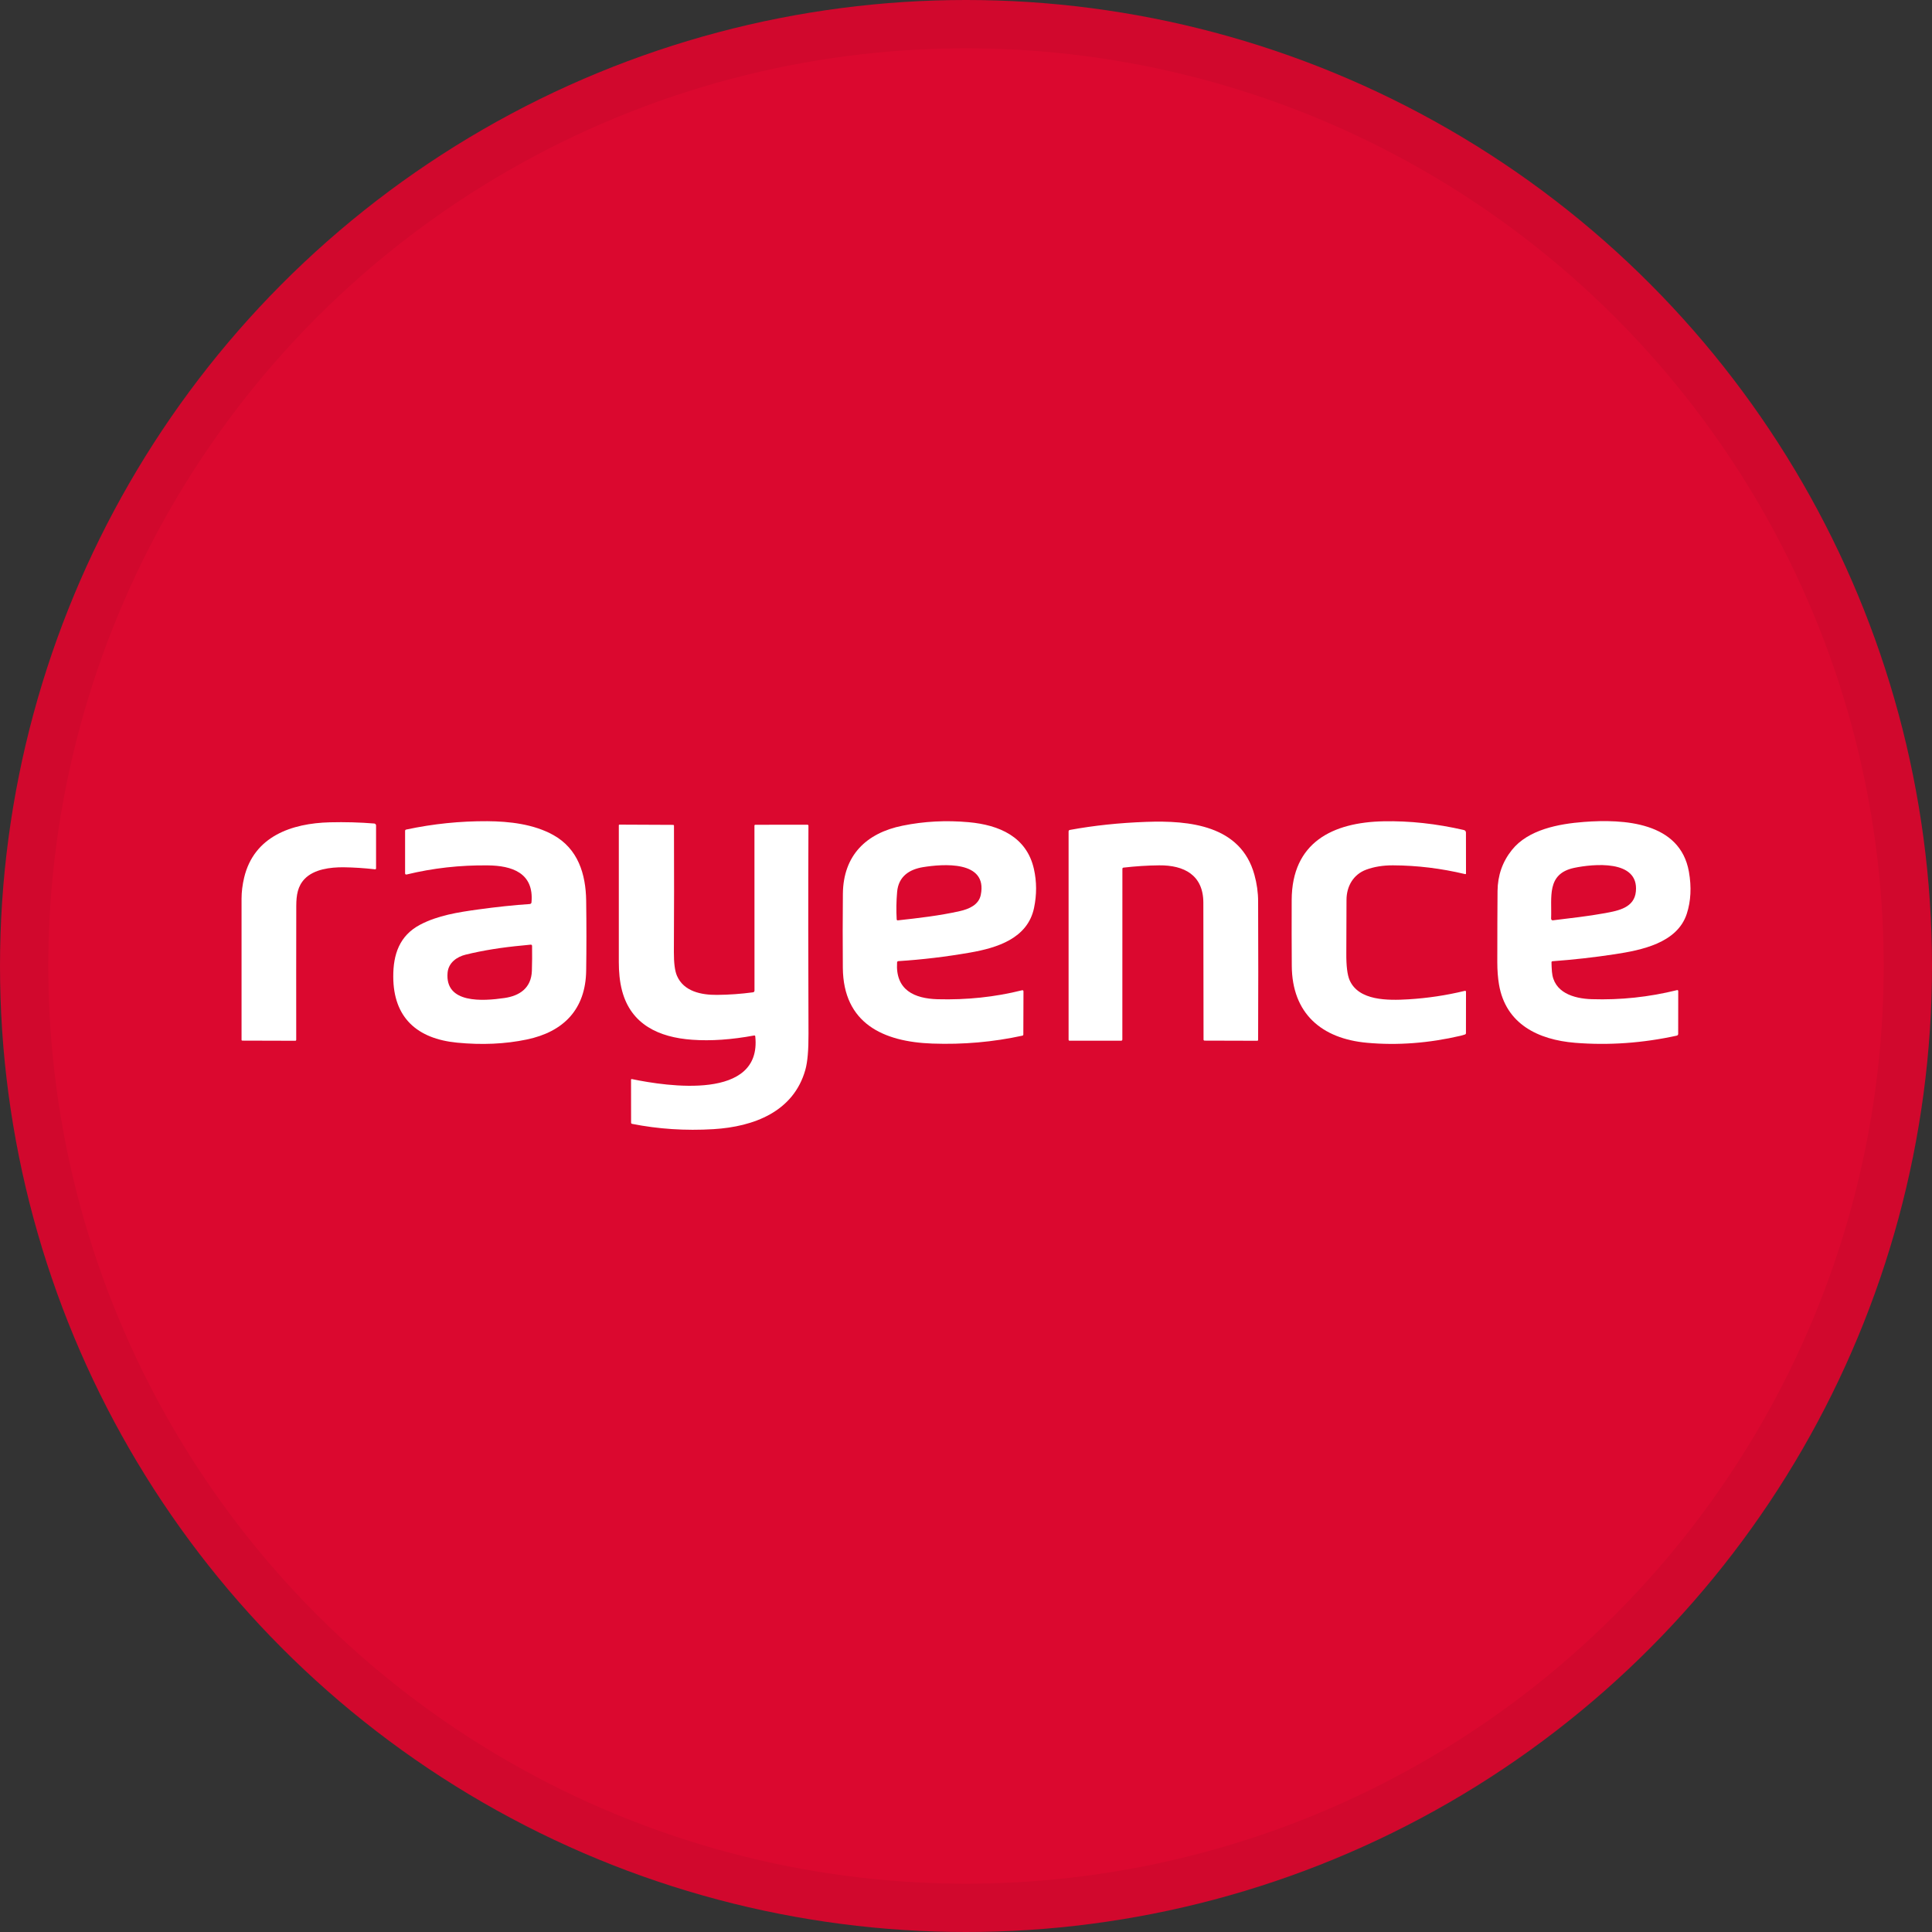 <svg width="40" height="40" viewBox="0 0 40 40" fill="none" xmlns="http://www.w3.org/2000/svg">
<rect x="0" y="0" width="40" height="40" fill="#333333" stroke="none"/>
<circle cx="20" cy="20" r="20" fill="#DB082F"/>
<path d="M11.004 18.682C11.058 18.067 10.592 17.922 10.101 17.917C9.525 17.91 8.963 17.973 8.417 18.106C8.413 18.107 8.409 18.107 8.406 18.106C8.402 18.106 8.399 18.104 8.396 18.102C8.393 18.099 8.391 18.097 8.389 18.093C8.388 18.09 8.387 18.086 8.387 18.083V17.204C8.387 17.188 8.394 17.179 8.41 17.175C8.968 17.056 9.528 16.999 10.088 17.002C10.547 17.005 11.049 17.062 11.455 17.288C11.967 17.572 12.128 18.095 12.136 18.646C12.143 19.148 12.143 19.632 12.136 20.096C12.125 20.897 11.668 21.363 10.906 21.522C10.457 21.616 9.975 21.637 9.461 21.587C8.638 21.506 8.144 21.072 8.142 20.221C8.14 19.764 8.268 19.372 8.698 19.145C9.065 18.952 9.485 18.887 9.897 18.83C10.281 18.777 10.638 18.739 10.969 18.717C10.978 18.716 10.986 18.712 10.993 18.706C10.999 18.7 11.004 18.691 11.004 18.682ZM10.83 19.574C10.39 19.614 9.994 19.678 9.641 19.765C9.459 19.809 9.287 19.931 9.267 20.135C9.206 20.786 10.001 20.727 10.442 20.663C10.76 20.618 10.999 20.455 11.012 20.101C11.017 19.935 11.019 19.762 11.016 19.584C11.016 19.58 11.015 19.576 11.014 19.573C11.012 19.569 11.01 19.566 11.007 19.564C11.004 19.561 11 19.559 10.997 19.558C10.993 19.557 10.989 19.557 10.986 19.558C10.935 19.564 10.883 19.57 10.83 19.574Z" fill="white"/>
<path d="M18.573 19.927C18.537 20.5 18.932 20.674 19.412 20.688C20.016 20.704 20.598 20.643 21.158 20.503C21.179 20.498 21.19 20.506 21.19 20.529L21.187 21.418C21.187 21.424 21.185 21.429 21.182 21.433C21.179 21.438 21.174 21.441 21.169 21.442C20.563 21.574 19.942 21.629 19.303 21.606C18.281 21.57 17.46 21.185 17.45 20.038C17.446 19.52 17.446 19.009 17.451 18.505C17.459 17.707 17.937 17.246 18.686 17.095C19.131 17.004 19.588 16.98 20.059 17.023C20.685 17.08 21.256 17.323 21.406 17.991C21.465 18.253 21.466 18.522 21.409 18.796C21.277 19.431 20.641 19.624 20.09 19.721C19.587 19.809 19.091 19.868 18.602 19.899C18.584 19.9 18.575 19.909 18.573 19.927ZM18.588 19.055C19.02 19.008 19.457 18.957 19.871 18.864C20.061 18.821 20.265 18.735 20.306 18.527C20.452 17.806 19.512 17.889 19.112 17.953C18.825 18 18.602 18.146 18.574 18.466C18.557 18.66 18.554 18.85 18.565 19.036C18.566 19.039 18.566 19.042 18.567 19.044C18.569 19.047 18.57 19.049 18.572 19.05C18.575 19.052 18.577 19.054 18.58 19.055C18.582 19.055 18.585 19.056 18.588 19.055Z" fill="white"/>
<path d="M28.287 18.005C28.016 18.105 27.878 18.354 27.878 18.632C27.878 18.957 27.877 19.326 27.874 19.737C27.872 19.999 27.895 20.184 27.942 20.293C28.13 20.722 28.733 20.715 29.158 20.69C29.553 20.666 29.942 20.608 30.325 20.515C30.343 20.51 30.352 20.518 30.352 20.537L30.351 21.389C30.351 21.403 30.344 21.413 30.331 21.418C30.303 21.428 30.275 21.436 30.247 21.443C29.582 21.598 28.934 21.647 28.305 21.59C27.361 21.505 26.751 20.983 26.745 19.996C26.742 19.569 26.741 19.114 26.743 18.632C26.748 17.442 27.587 17.026 28.645 17.004C29.181 16.993 29.735 17.053 30.305 17.184C30.336 17.191 30.351 17.211 30.351 17.242L30.352 18.081C30.352 18.095 30.345 18.101 30.332 18.097C29.837 17.979 29.341 17.918 28.841 17.916C28.635 17.915 28.45 17.945 28.287 18.005Z" fill="white"/>
<path d="M32.122 19.926C32.123 19.989 32.126 20.052 32.131 20.116C32.165 20.551 32.581 20.675 32.954 20.687C33.549 20.706 34.138 20.644 34.723 20.499C34.725 20.499 34.728 20.499 34.731 20.499C34.734 20.5 34.737 20.501 34.739 20.503C34.741 20.505 34.743 20.507 34.744 20.509C34.745 20.512 34.746 20.515 34.746 20.518L34.745 21.405C34.745 21.414 34.742 21.422 34.737 21.429C34.731 21.435 34.724 21.44 34.715 21.442C34.005 21.597 33.303 21.646 32.609 21.59C31.848 21.527 31.174 21.204 31.035 20.382C31.012 20.247 31 20.092 31 19.917C31 19.311 31.002 18.82 31.005 18.447C31.008 18.125 31.107 17.841 31.302 17.598C31.64 17.174 32.272 17.057 32.795 17.017C33.615 16.955 34.784 17.015 34.967 18.048C35.023 18.366 35.008 18.657 34.923 18.919C34.726 19.525 33.984 19.672 33.434 19.756C33 19.822 32.57 19.87 32.145 19.901C32.129 19.902 32.122 19.91 32.122 19.926ZM32.153 19.054C32.513 19.009 32.868 18.972 33.234 18.905C33.509 18.854 33.837 18.793 33.869 18.457C33.934 17.787 32.977 17.888 32.593 17.968C32.012 18.09 32.132 18.579 32.114 19.019C32.114 19.024 32.115 19.029 32.117 19.034C32.119 19.038 32.121 19.042 32.125 19.046C32.129 19.049 32.133 19.052 32.138 19.053C32.143 19.055 32.148 19.055 32.153 19.054Z" fill="white"/>
<path d="M23.261 17.963C23.254 17.963 23.249 17.966 23.244 17.971C23.24 17.976 23.238 17.982 23.238 17.988L23.237 21.52C23.237 21.538 23.228 21.547 23.21 21.547L22.143 21.547C22.138 21.547 22.133 21.545 22.13 21.541C22.126 21.537 22.124 21.532 22.124 21.527V17.215C22.124 17.197 22.133 17.186 22.15 17.183C22.643 17.092 23.17 17.036 23.73 17.016C24.63 16.983 25.689 17.088 25.971 18.11C26.022 18.294 26.048 18.479 26.048 18.663C26.052 19.652 26.052 20.607 26.048 21.529C26.048 21.535 26.046 21.539 26.043 21.543C26.039 21.546 26.034 21.548 26.029 21.548L24.938 21.545C24.933 21.545 24.928 21.543 24.924 21.539C24.92 21.535 24.918 21.53 24.918 21.525C24.917 20.598 24.916 19.653 24.914 18.688C24.913 18.116 24.513 17.911 24.001 17.916C23.759 17.918 23.512 17.934 23.261 17.963Z" fill="white"/>
<path d="M6.307 18.197C6.165 18.346 6.135 18.528 6.134 18.753C6.132 19.655 6.132 20.579 6.133 21.525C6.133 21.541 6.126 21.549 6.11 21.548L5.016 21.545C5.012 21.545 5.008 21.544 5.005 21.541C5.003 21.538 5.001 21.534 5.001 21.53C5 20.533 5 19.559 5.001 18.608C5.001 18.466 5.019 18.32 5.055 18.169C5.26 17.313 6.04 17.045 6.829 17.025C7.146 17.017 7.452 17.026 7.749 17.05C7.759 17.051 7.768 17.056 7.775 17.063C7.782 17.07 7.786 17.08 7.786 17.09V17.977C7.786 17.992 7.778 17.999 7.762 17.998C7.545 17.973 7.329 17.959 7.113 17.956C6.84 17.954 6.501 17.995 6.307 18.197Z" fill="white"/>
<path d="M15.612 21.439C15.146 21.525 14.719 21.555 14.331 21.527C13.641 21.478 13.066 21.212 12.88 20.515C12.828 20.32 12.812 20.113 12.812 19.918C12.812 18.978 12.812 18.035 12.812 17.087C12.812 17.083 12.813 17.08 12.816 17.077C12.818 17.075 12.821 17.073 12.825 17.073L13.934 17.078C13.947 17.078 13.954 17.085 13.954 17.098C13.957 18.039 13.957 18.91 13.952 19.709C13.951 19.937 13.972 20.102 14.016 20.203C14.156 20.528 14.521 20.601 14.847 20.598C15.095 20.596 15.343 20.578 15.59 20.545C15.599 20.544 15.606 20.54 15.612 20.533C15.618 20.527 15.621 20.519 15.621 20.51L15.62 17.094C15.62 17.089 15.621 17.085 15.625 17.081C15.628 17.078 15.632 17.076 15.637 17.076L16.717 17.075C16.723 17.075 16.728 17.077 16.732 17.081C16.736 17.085 16.738 17.09 16.738 17.096C16.732 18.509 16.733 19.944 16.739 21.401C16.741 21.74 16.719 21.989 16.674 22.149C16.43 23.017 15.607 23.327 14.773 23.378C14.189 23.413 13.627 23.376 13.085 23.268C13.08 23.267 13.075 23.264 13.072 23.26C13.068 23.256 13.066 23.25 13.066 23.245L13.065 22.353C13.065 22.351 13.066 22.349 13.066 22.348C13.067 22.346 13.069 22.345 13.07 22.343C13.072 22.342 13.073 22.341 13.075 22.341C13.077 22.341 13.079 22.34 13.081 22.341C13.814 22.493 15.777 22.791 15.637 21.457C15.635 21.442 15.627 21.436 15.612 21.439Z" fill="white"/>
<circle cx="20" cy="20" r="19.5" stroke="black" stroke-opacity="0.05"/>
</svg>
